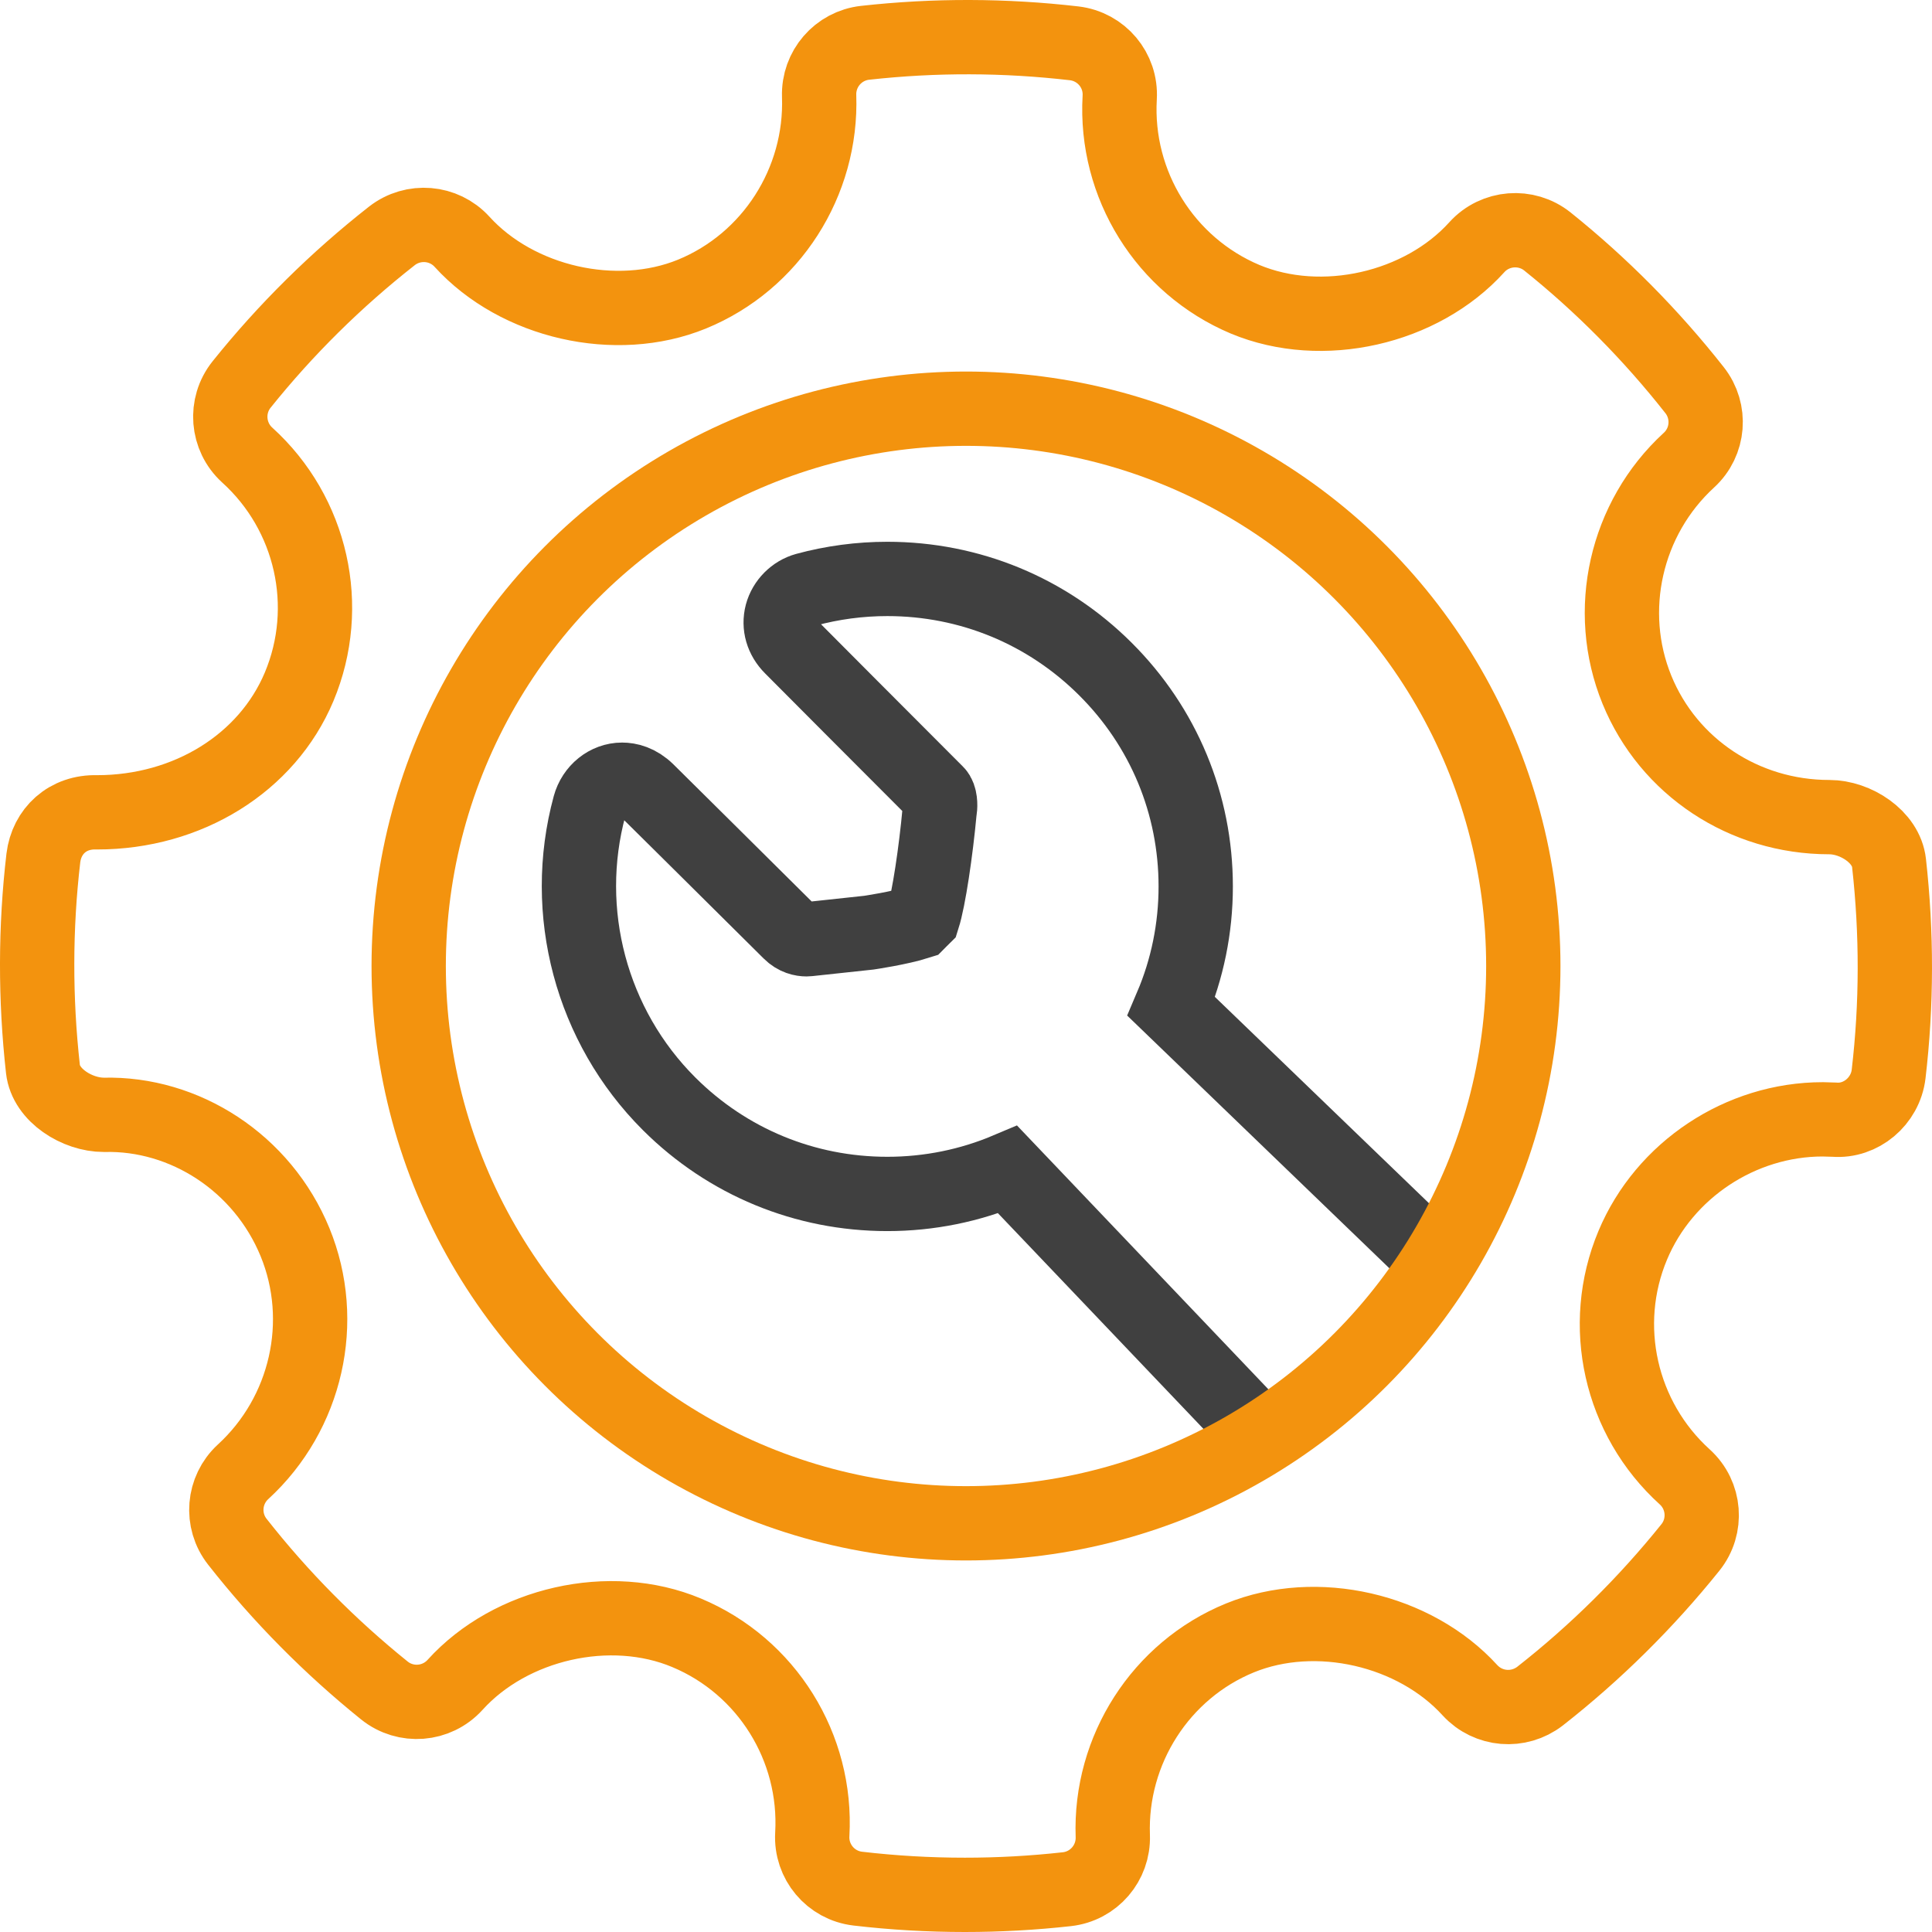 <svg width="52" height="52" viewBox="0 0 52 52" fill="none" xmlns="http://www.w3.org/2000/svg">
<path d="M48.236 20.993C48.944 20.993 49.764 21.522 49.843 22.224C50.055 24.118 50.053 26.03 49.832 27.909C49.745 28.641 49.086 29.194 48.369 29.136L48.059 29.127C45.849 29.127 43.795 30.489 42.946 32.516C42.042 34.67 42.606 37.177 44.346 38.752C44.891 39.246 44.957 40.08 44.495 40.653C43.306 42.133 41.946 43.479 40.451 44.651C39.875 45.096 39.058 45.031 38.564 44.493C37.076 42.86 34.43 42.245 32.373 43.085C30.244 43.956 28.868 46.099 28.951 48.416C28.976 49.143 28.439 49.768 27.714 49.848C26.799 49.95 25.884 50 24.97 50C24.006 50 23.045 49.945 22.09 49.833C21.359 49.749 20.82 49.108 20.863 48.372C20.996 46.03 19.638 43.849 17.48 42.947C15.42 42.082 12.744 42.694 11.248 44.348C10.751 44.896 9.918 44.96 9.345 44.499C7.885 43.323 6.551 41.977 5.39 40.498C4.939 39.927 5.007 39.106 5.542 38.614C7.252 37.046 7.814 34.563 6.94 32.432C6.063 30.298 3.973 28.951 1.796 29.006C1.079 29.006 0.235 28.482 0.156 27.776C-0.055 25.884 -0.053 23.97 0.167 22.092C0.255 21.371 0.819 20.838 1.611 20.864C4.054 20.864 6.188 19.54 7.051 17.485C7.955 15.329 7.394 12.823 5.653 11.247C5.111 10.753 5.043 9.921 5.504 9.347C6.688 7.87 8.05 6.524 9.548 5.349C10.122 4.902 10.944 4.968 11.435 5.507C12.922 7.143 15.58 7.751 17.624 6.916C19.755 6.043 21.128 3.901 21.047 1.583C21.023 0.856 21.561 0.232 22.285 0.152C24.158 -0.056 26.042 -0.05 27.91 0.166C28.643 0.252 29.181 0.891 29.137 1.627C29.003 3.968 30.362 6.149 32.513 7.055C34.582 7.918 37.259 7.304 38.749 5.654C39.243 5.107 40.08 5.044 40.649 5.5C42.104 6.666 43.437 8.011 44.609 9.5C45.06 10.072 44.995 10.895 44.457 11.386C42.75 12.952 42.189 15.437 43.059 17.567C43.912 19.649 45.945 20.993 48.236 20.993Z" transform="translate(1 1)" stroke="#F3930E" stroke-width="2"/>
<path d="M22.917 18.229L15.945 11.509C16.375 10.499 16.601 9.405 16.601 8.276C16.601 6.066 15.738 3.987 14.169 2.424C12.601 0.861 10.517 0 8.3 0C7.56 0 6.823 0.098 6.111 0.291C5.799 0.376 5.544 0.633 5.46 0.945C5.376 1.263 5.471 1.59 5.721 1.839C5.721 1.839 8.649 4.781 9.628 5.757C9.731 5.859 9.73 6.103 9.716 6.191L9.707 6.255C9.608 7.329 9.418 8.618 9.261 9.113C9.24 9.134 9.22 9.151 9.198 9.173C9.176 9.195 9.155 9.217 9.133 9.239C8.63 9.4 7.803 9.521 7.803 9.521L6.175 9.696C6.166 9.697 6.15 9.699 6.128 9.699C6.01 9.699 5.836 9.666 5.678 9.508C4.658 8.492 1.846 5.708 1.846 5.708C1.593 5.457 1.335 5.404 1.162 5.404C0.76 5.404 0.4 5.694 0.287 6.109C-0.488 8.966 0.333 12.039 2.429 14.129C3.997 15.692 6.082 16.553 8.3 16.553C9.432 16.553 10.53 16.327 11.542 15.899L18.229 22.917" transform="translate(15.582 15.582)" stroke="#404040" stroke-width="2"/>
<circle cx="16" cy="16" r="15" transform="translate(10 10)" stroke="#F3930E" stroke-width="2"/>
</svg>
